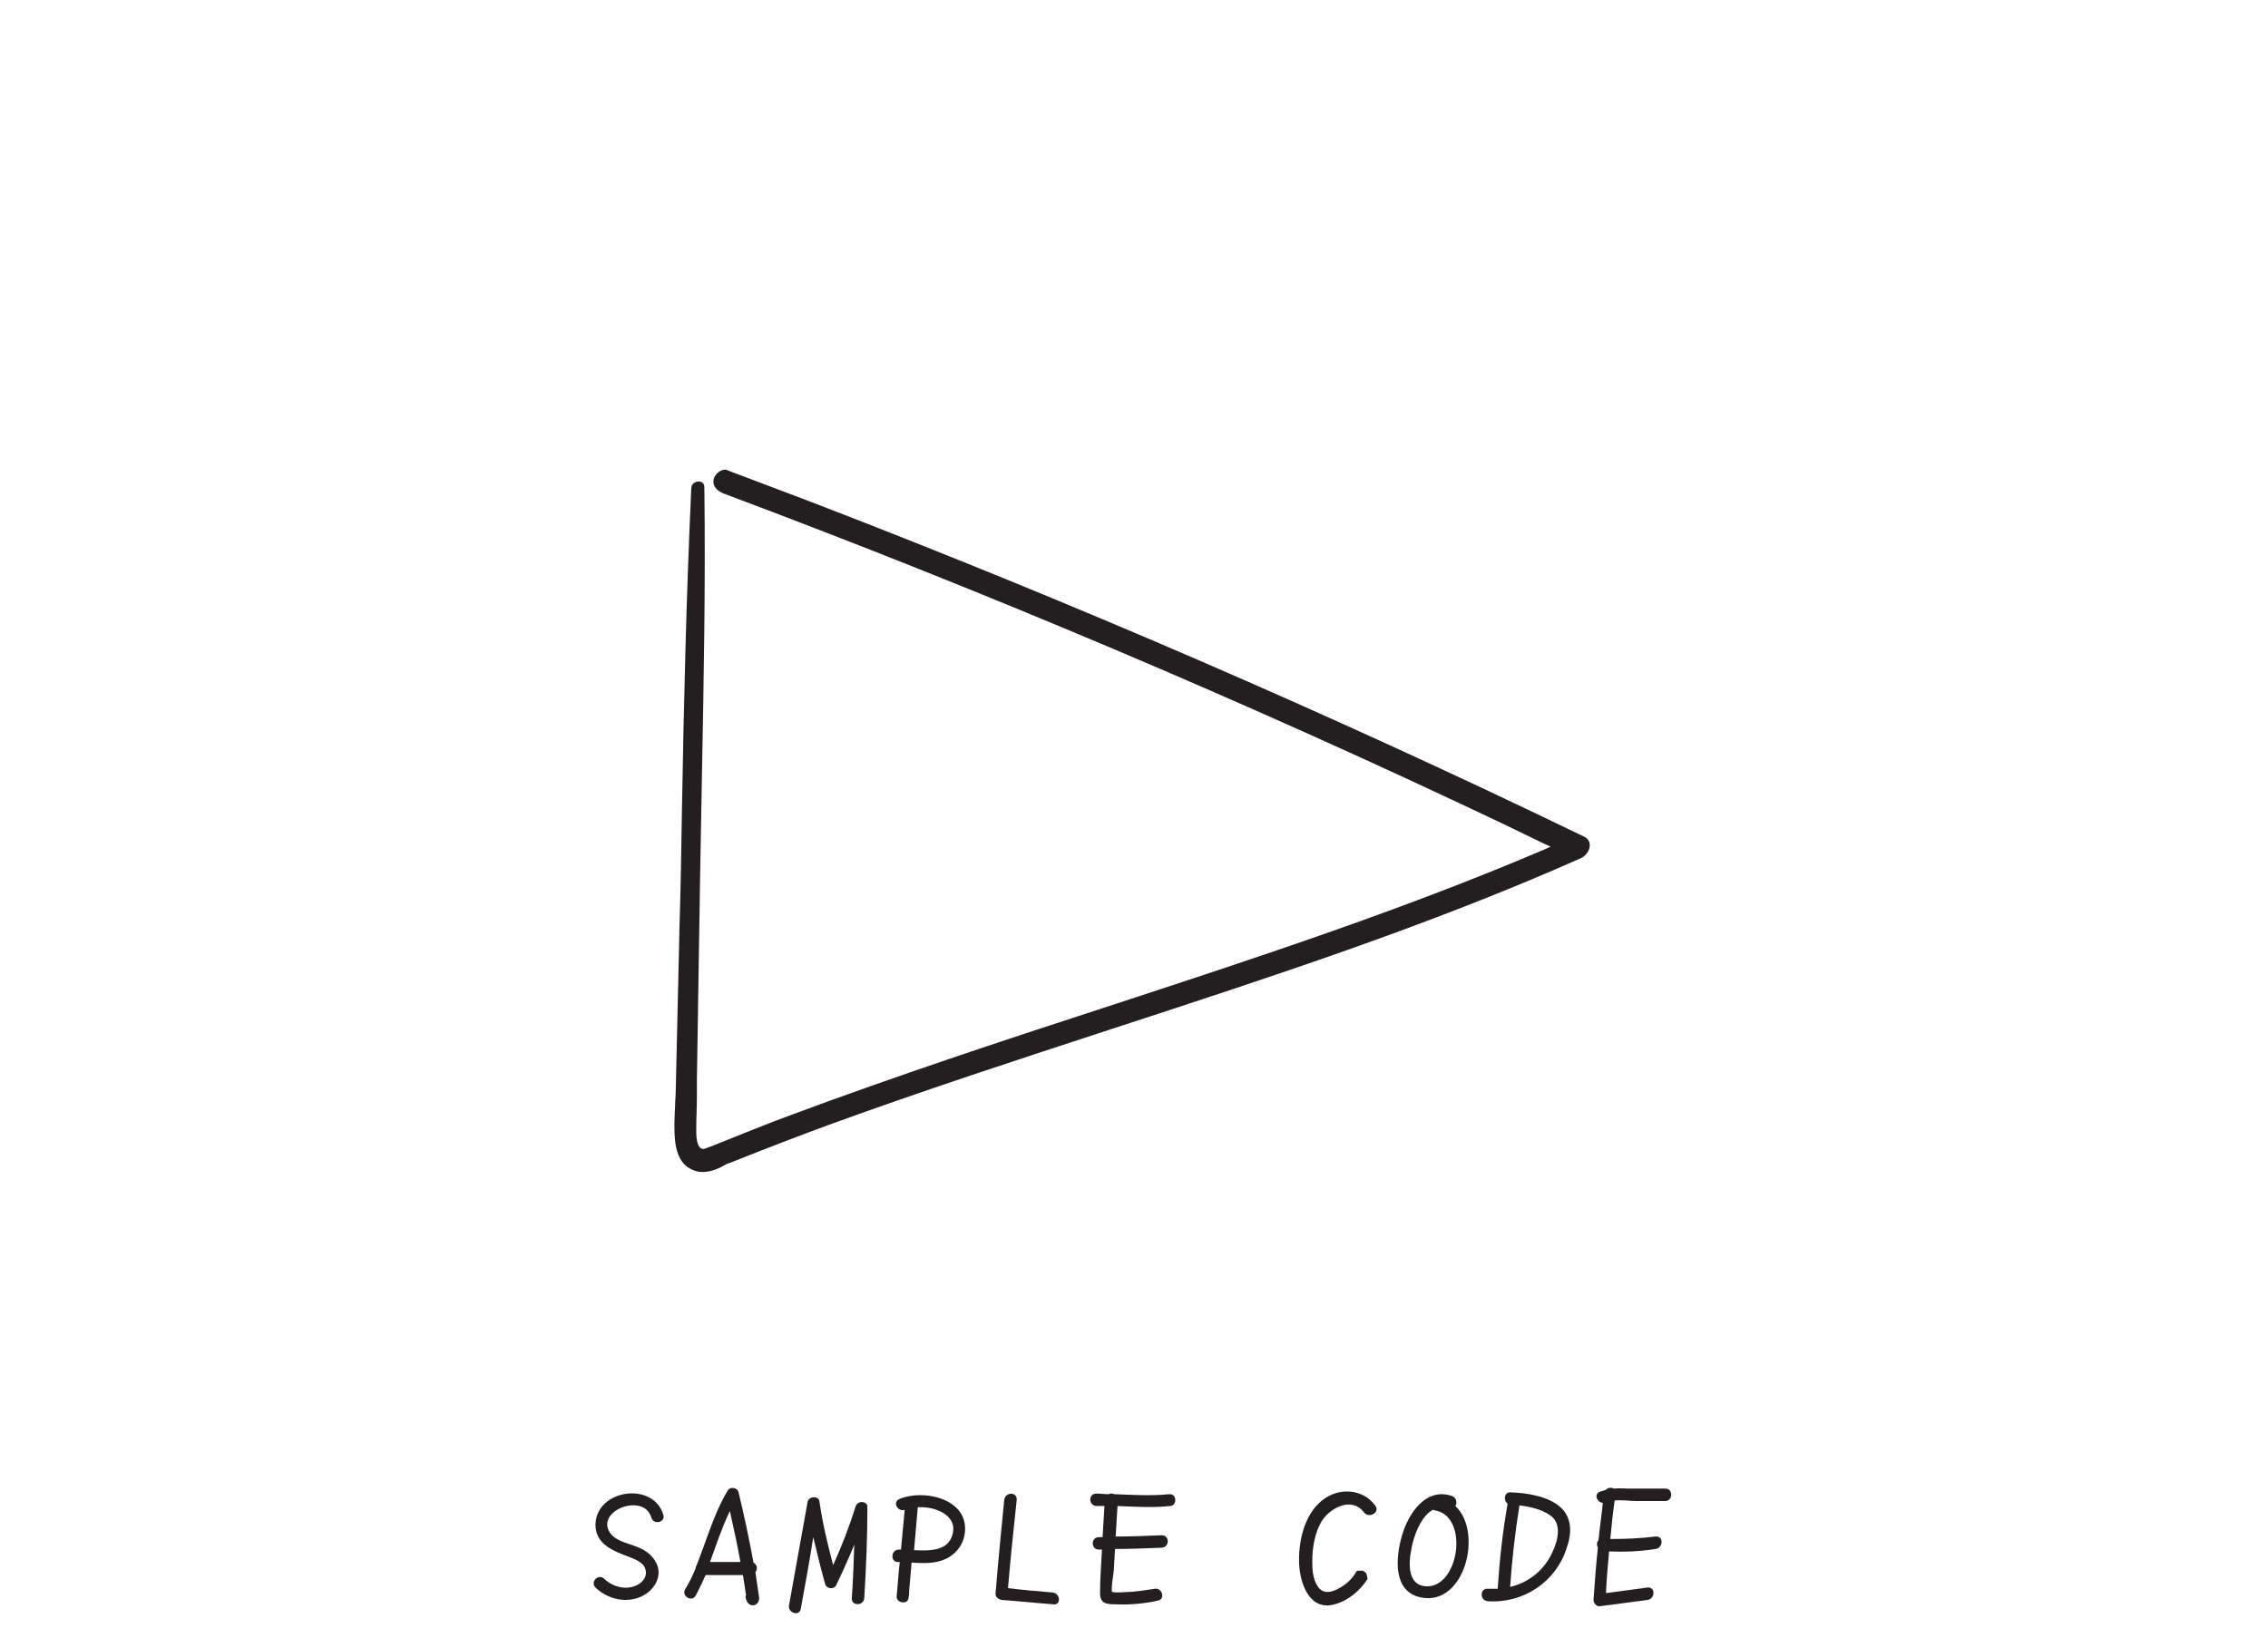 <?xml version="1.0" encoding="utf-8"?>
<!-- Generator: Adobe Illustrator 19.0.0, SVG Export Plug-In . SVG Version: 6.00 Build 0)  -->
<svg version="1.1" id="Layer_1" xmlns="http://www.w3.org/2000/svg" xmlns:xlink="http://www.w3.org/1999/xlink" x="0px" y="0px"
	 viewBox="-123 265.7 364.5 263.3" style="enable-background:new -123 265.7 364.5 263.3;" xml:space="preserve">
<style type="text/css">
	.st0{fill:#231F20;}
</style>
<path class="st0" d="M-10.1,454.1c-0.8,0-1.4-0.2-2.1-0.6c-1.8-1-2.2-3.4-2.3-4.4c-0.2-1.9-0.1-3.8,0-5.7c0-0.8,0.1-1.5,0.1-2.3
	l0.6-26.2c0.2-6.4,0.3-12.8,0.4-19.2c0.3-16.9,0.7-34.3,1.5-51.5c0-0.7,0.6-1.1,1.2-1.1c0.2,0,0.9,0.1,0.9,0.9
	c0.2,15.6-0.1,31.5-0.4,46.9c-0.1,5.6-0.2,11.1-0.3,16.7l-0.5,31.8c0,0.8,0,1.7,0,2.5c0,1.8-0.1,3.5-0.1,5.3v0.1
	c0,0.8,0,1.6,0.3,2.4c0.2,0.5,0.5,0.7,0.8,0.7c0.2,0,0.4-0.1,0.7-0.2l0.8-0.3c4.3-1.7,8.6-3.5,13-5.1c16.4-6.1,33.3-11.7,49.6-17
	c23.5-7.7,47.8-15.6,71-25.5l1.1-0.5l-1.1-0.5c-2.1-1-4.3-2.1-6.4-3.1c-41-19.5-83.3-37.4-125.5-53.2c-0.4-0.2-1.8-0.8-1.5-2.3
	c0.2-0.7,1-1.5,1.8-1.5c0.1,0,0.3,0,0.4,0.1c4.2,1.6,8.5,3.2,12.7,4.8c42.2,16.2,84.3,34.4,125,54.1c0.8,0.4,0.9,1,0.9,1.4
	c0,0.8-0.6,1.6-1.3,2c-24.5,10.9-50.4,19.3-75.5,27.5c-15,4.9-30.6,10-45.7,15.5c-4.6,1.7-9.6,3.6-15.6,6l-0.6,0.2
	C-7.5,453.6-8.8,454.1-10.1,454.1L-10.1,454.1z"/>
<path class="st0" d="M-18.3,509.7c0.4,1.2,2.3,0.7,1.9-0.5c-1.6-5.4-10.8-4.1-10.9,1.6c0,3.1,2.8,4.2,5.2,5.1c1,0.4,2.5,0.9,2.8,2
	c0.4,1.1-0.3,2.1-1.3,2.6c-1.8,0.9-3.9,0.3-5.3-1c-0.9-0.9-2.3,0.5-1.4,1.4c1.9,1.8,4.6,2.5,7,1.6c2.2-0.8,3.9-3.2,2.8-5.5
	c-0.6-1.2-1.6-2-2.8-2.5c-1.5-0.7-3.5-0.9-4.6-2.3C-27.5,508.6-19.5,505.5-18.3,509.7z"/>
<path class="st0" d="M-1,522.5c-0.2-1.4-0.4-2.7-0.6-4.1c0.4-0.4,0.3-1.2-0.3-1.5c-0.7-3.8-1.5-7.6-2.4-11.3c-0.2-0.8-1.4-1-1.8-0.2
	c-2.2,3.7-3.3,7.8-4.9,11.8c-0.1,0.2-0.2,0.4-0.2,0.6c-0.5,1.2-1,2.3-1.7,3.4c-0.6,1.1,1.1,2.1,1.7,1c0.6-1.1,1.1-2.2,1.6-3.3
	c2,0,4,0,6,0c0.2,1.1,0.3,2.1,0.5,3.2c-0.1,0.2-0.1,0.4,0,0.7c0.1,0.1,0.1,0.3,0.2,0.4C-2.4,524.2-0.9,523.8-1,522.5z M-8.9,516.8
	c1-2.7,1.9-5.5,3.2-8.2c0.6,2.7,1.2,5.4,1.7,8.2C-5.6,516.8-7.2,516.8-8.9,516.8z"/>
<path class="st0" d="M14.5,507.9c-1,3.2-2.2,6.3-3.6,9.4c-0.9-3.4-1.7-6.7-2.2-10.2c-0.1-1-1.7-0.9-1.9,0c-1,5.6-2,11.1-3,16.7
	c-0.2,1.2,1.7,1.8,1.9,0.5c0.7-3.8,1.4-7.6,2-11.5c0.6,2.5,1.2,5,1.9,7.5c0.2,0.8,1.4,1,1.8,0.2c1-2.1,2-4.3,2.9-6.5
	c-0.1,2.9-0.2,5.7-0.4,8.6c-0.1,1.3,1.9,1.3,2,0c0.3-4.9,0.5-9.7,0.5-14.6C16.5,507,14.8,506.8,14.5,507.9z"/>
<path class="st0" d="M32.1,511.2c-0.2-4.8-7-6.1-10.6-4.5c-1.1,0.5-0.2,2.1,0.9,1.7c-0.2,2.1-0.4,4.3-0.6,6.4c-0.1,0-0.3,0-0.4,0
	c-1.3,0.1-1.3,2.1,0,2c0.1,0,0.2,0,0.2,0c-0.2,1.8-0.3,3.6-0.5,5.5c-0.1,1.1,1.8,1.4,1.9,0.3c0-0.2,0.1-0.4,0.1-0.6
	c0-0.1,0-0.2,0-0.3c0.1-1.6,0.3-3.2,0.4-4.8c1.9,0.1,3.8,0.2,5.5-0.6C31.1,515.3,32.2,513.3,32.1,511.2z M30.1,512.3
	c-0.7,2.8-3.7,2.7-6.2,2.6c0.2-2.3,0.4-4.6,0.6-6.9C27.3,507.8,30.9,509.3,30.1,512.3z"/>
<path class="st0" d="M46.2,521.7c-2.4-0.2-4.8-0.4-7.2-0.7c0.4-4.8,0.9-9.5,1.4-14.2c0.1-1.3-1.8-1.3-2,0c-0.5,5-1,10.1-1.4,15.1
	c0,0.6,0.5,0.9,1,1c2.8,0.2,5.5,0.5,8.3,0.7C47.5,523.8,47.5,521.9,46.2,521.7z"/>
<path class="st0" d="M64.9,505.9c-2.9,0.3-5.9,0.1-8.8,0c-0.3-0.1-0.6-0.2-0.9,0c-0.7,0-1.3-0.1-2-0.1c-1.3,0-1.3,1.9,0,2
	c0.4,0,0.8,0,1.3,0c-0.1,1.7-0.2,3.3-0.3,5c-0.2,0-0.4,0-0.6,0c-1.3,0-1.3,2,0,2c0.2,0,0.3,0,0.5,0c-0.1,2.2-0.3,4.5-0.3,6.7
	c-0.1,1.9,0.8,2.1,2.5,2.1c2.3,0.1,4.6-0.1,6.8-0.6c1.2-0.2,0.7-2.1-0.5-1.9c-1.3,0.2-2.6,0.4-3.9,0.5c-0.9,0-2.1,0.2-3,0
	c-0.1-1.1,0.2-2.4,0.3-3.4l0.2-3.5c2.5,0,5-0.1,7.5-0.2c1.3-0.1,1.3-2,0-2c-2.5,0.1-4.9,0.2-7.4,0.2c0.1-1.6,0.2-3.3,0.3-4.9
	c2.8,0.1,5.7,0.3,8.4,0C66.2,507.8,66.2,505.8,64.9,505.9z"/>
<path class="st0" d="M96.3,518.4c-0.1-0.1-0.2-0.1-0.2-0.2c0,0,0,0,0,0c-0.3,0-0.6,0-0.9,0c-0.1,0-0.1,0.1-0.2,0.1
	c-0.6,1.1-1.5,2-2.6,2.6c-1.3,0.8-2.8,1.2-3.7-0.3c-0.7-1.1-0.8-2.6-0.8-3.9c0-2.2,0.4-4.7,1.6-6.6c1.4-2.1,4.8-3.8,6.7-1.3
	c0.8,1.1,2.7,0,1.8-1.1c-2-2.7-5.8-2.9-8.4-0.9c-3,2.3-4,6.8-3.8,10.5c0.2,3.1,1.7,7.4,5.7,6.3c2.2-0.6,4.1-2.2,5.3-4.1
	c-0.1-0.3-0.1-0.7-0.3-1C96.4,518.5,96.4,518.4,96.3,518.4z"/>
<path class="st0" d="M110.9,507.8c0.3-0.5,0.2-1.3-0.5-1.6c-4.3-1.5-7.1,2.9-8.1,6.4c-1,3.5-1.5,9,3.1,9.9
	C112.4,523.9,115.4,512,110.9,507.8z M106.1,520.7c-3.4-0.3-2.6-4.9-2-7.2c0.5-1.8,1.5-4.2,3.2-5.1c0.1,0,0.2,0.1,0.3,0.1
	C113.2,509.4,111.5,521.1,106.1,520.7z"/>
<path class="st0" d="M127.8,508c-2-1.8-5.4-2.3-8-2.4c-1.1-0.1-1.2,1.4-0.5,1.8c-0.8,4.5-1.3,9.1-1.6,13.7c-0.5,0-1.1,0-1.6,0
	c-1.3-0.1-1.3,1.9,0,2c5.7,0.4,11-3.1,12.7-8.6C129.6,512.3,129.7,509.7,127.8,508z M126.5,515.2c-1.3,2.9-3.8,4.9-6.8,5.6
	c0.3-4.4,0.8-8.8,1.5-13.1c1.7,0.2,3.4,0.6,4.8,1.5C128.1,510.5,127.4,513.3,126.5,515.2z"/>
<path class="st0" d="M144.7,505c-1.9,0-3.9,0-5.8,0c-0.8,0-1.6-0.1-2.5,0c-0.4-0.2-1-0.2-1.3,0.2c-0.3,0.1-0.6,0.2-1,0.3
	c-1,0.5-0.4,1.7,0.5,1.8c-0.2,2-0.5,4-0.7,6c-0.3,0.3-0.3,0.8-0.1,1.2c-0.3,2.8-0.5,5.6-0.7,8.4c0,0.5,0.5,1.1,1,1
	c2.6-0.3,5.2-0.7,7.7-1c1.2-0.2,1.3-2.1,0-2c-2.2,0.3-4.5,0.6-6.7,0.9c0.1-2.2,0.3-4.4,0.5-6.7c2.5,0.1,5,0,7.5-0.4
	c1.2-0.2,1.3-2.1,0-2c-2.4,0.3-4.8,0.4-7.3,0.4c0.2-2.1,0.4-4.1,0.7-6.2c1.2-0.1,2.5,0.1,3.5,0.1c1.5,0,3.1,0,4.6,0
	C145.9,507,145.9,505,144.7,505z"/>
</svg>
